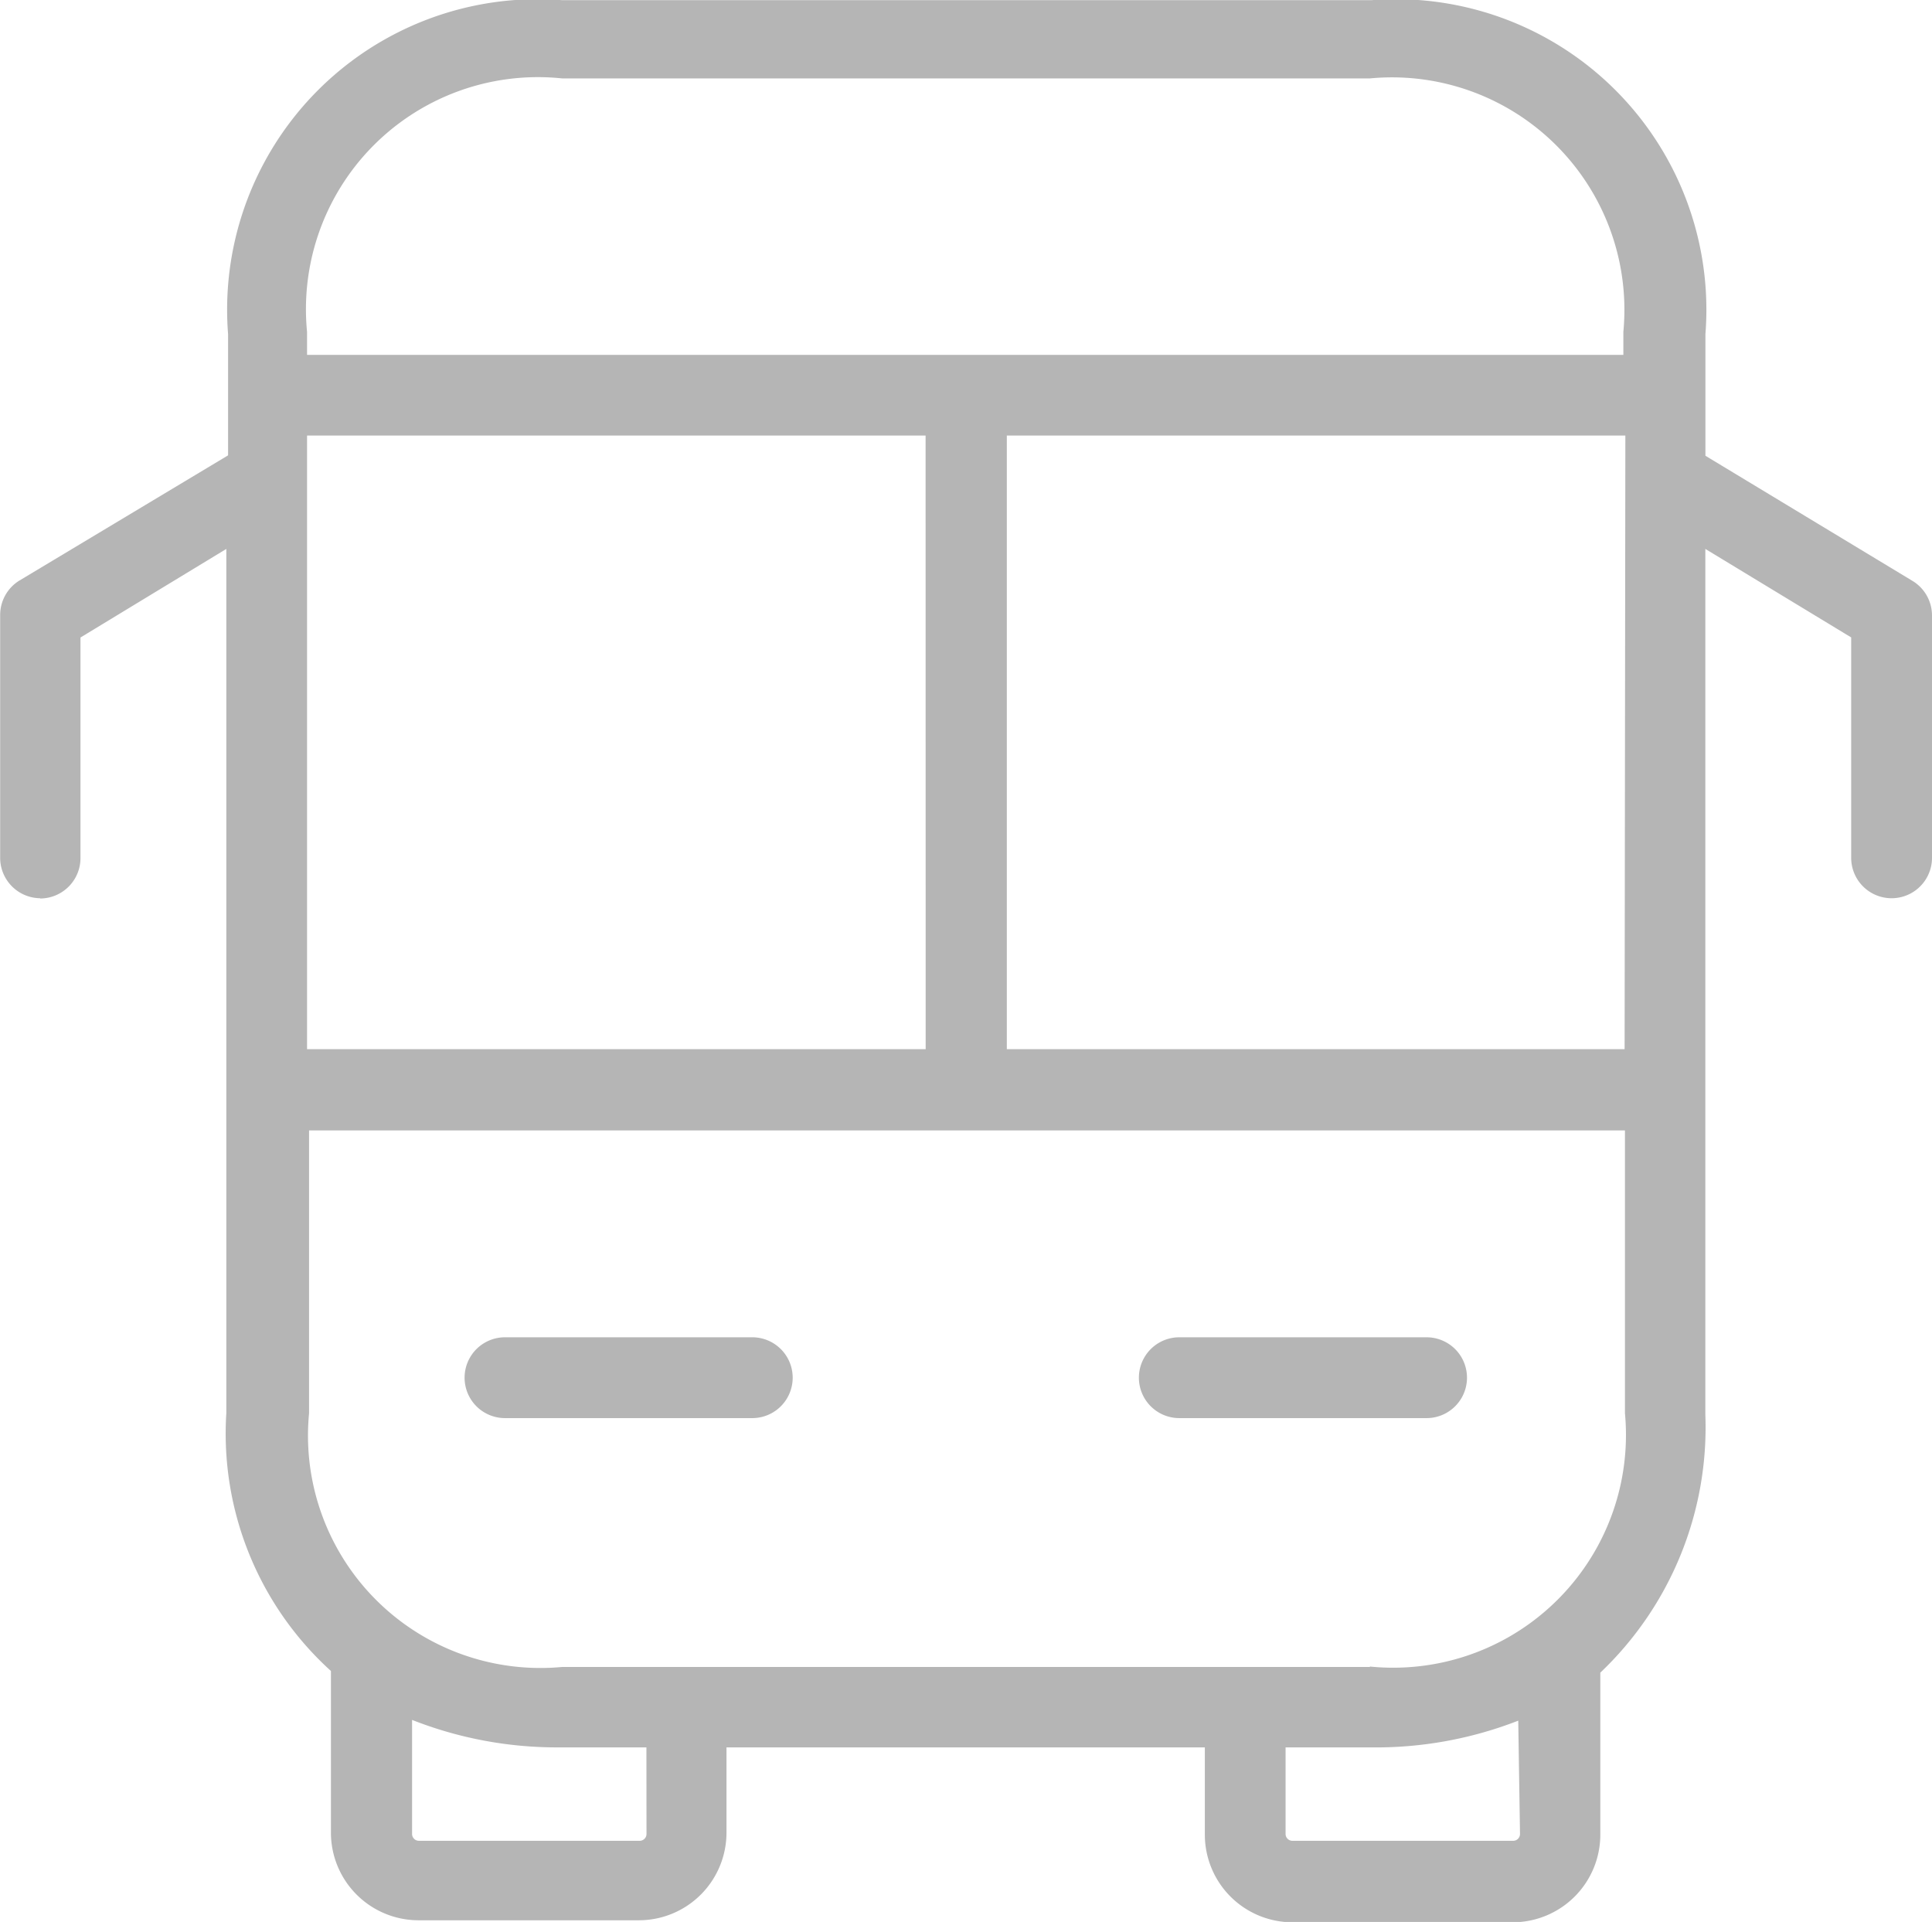 <svg id="_004-bus" data-name="004-bus" xmlns="http://www.w3.org/2000/svg" width="23.142" height="23.021" viewBox="0 0 23.142 23.021">
  <path id="Path_1625" data-name="Path 1625" d="M146.836,412.828h-2.962a.484.484,0,1,0,0,.968h2.962a.484.484,0,1,0,0-.968Zm0,0" transform="translate(-137.825 -396.81)" fill="#b5b5b5"/>
  <path id="Path_1626" data-name="Path 1626" d="M355.067,412.828H352.1a.484.484,0,0,0,0,.968h2.962a.484.484,0,1,0,0-.968Zm0,0" transform="translate(-337.974 -396.81)" fill="#b5b5b5"/>
  <path id="Path_1627" data-name="Path 1627" d="M.478,10.887A.484.484,0,0,0,.962,10.4V7.761L2.709,6.7V17.053A3.838,3.838,0,0,0,3.962,20.14v1.936a1.05,1.05,0,0,0,1.045,1.05H7.654A1.05,1.05,0,0,0,8.7,22.076V21.055h5.73V22.1a1.05,1.05,0,0,0,1.045,1.05h2.647a1.05,1.05,0,0,0,1.045-1.05V20.16a4.053,4.053,0,0,0,1.258-3.092V6.7l1.747,1.06V10.4a.484.484,0,0,0,.968,0V7.5a.484.484,0,0,0-.232-.416l-2.482-1.5V4.127a3.719,3.719,0,0,0-4-4H6.73a3.719,3.719,0,0,0-4,4V5.579l-2.5,1.5A.484.484,0,0,0,0,7.49v2.9a.484.484,0,0,0,.479.494Zm18.98,1.805h-7.4V5.342h7.409Zm-8.372,0H3.676V5.342h7.409Zm-3.344,9.4a.082.082,0,0,1-.077.082H5.012a.082.082,0,0,1-.078-.082V20.726a4.733,4.733,0,0,0,1.776.329H7.741Zm10.463,0a.082.082,0,0,1-.077.082H15.475a.082.082,0,0,1-.078-.082V21.055h1.011a4.692,4.692,0,0,0,1.776-.32Zm-1.8-2H6.73A2.784,2.784,0,0,1,3.7,17.053V13.665H19.462v3.387A2.788,2.788,0,0,1,16.409,20.087ZM6.73,1.064h9.679A2.784,2.784,0,0,1,19.443,4.1v.276H3.676V4.1A2.779,2.779,0,0,1,6.73,1.064Zm0,0" transform="translate(0.002 -0.125)" fill="#b5b5b5"/>
</svg>
